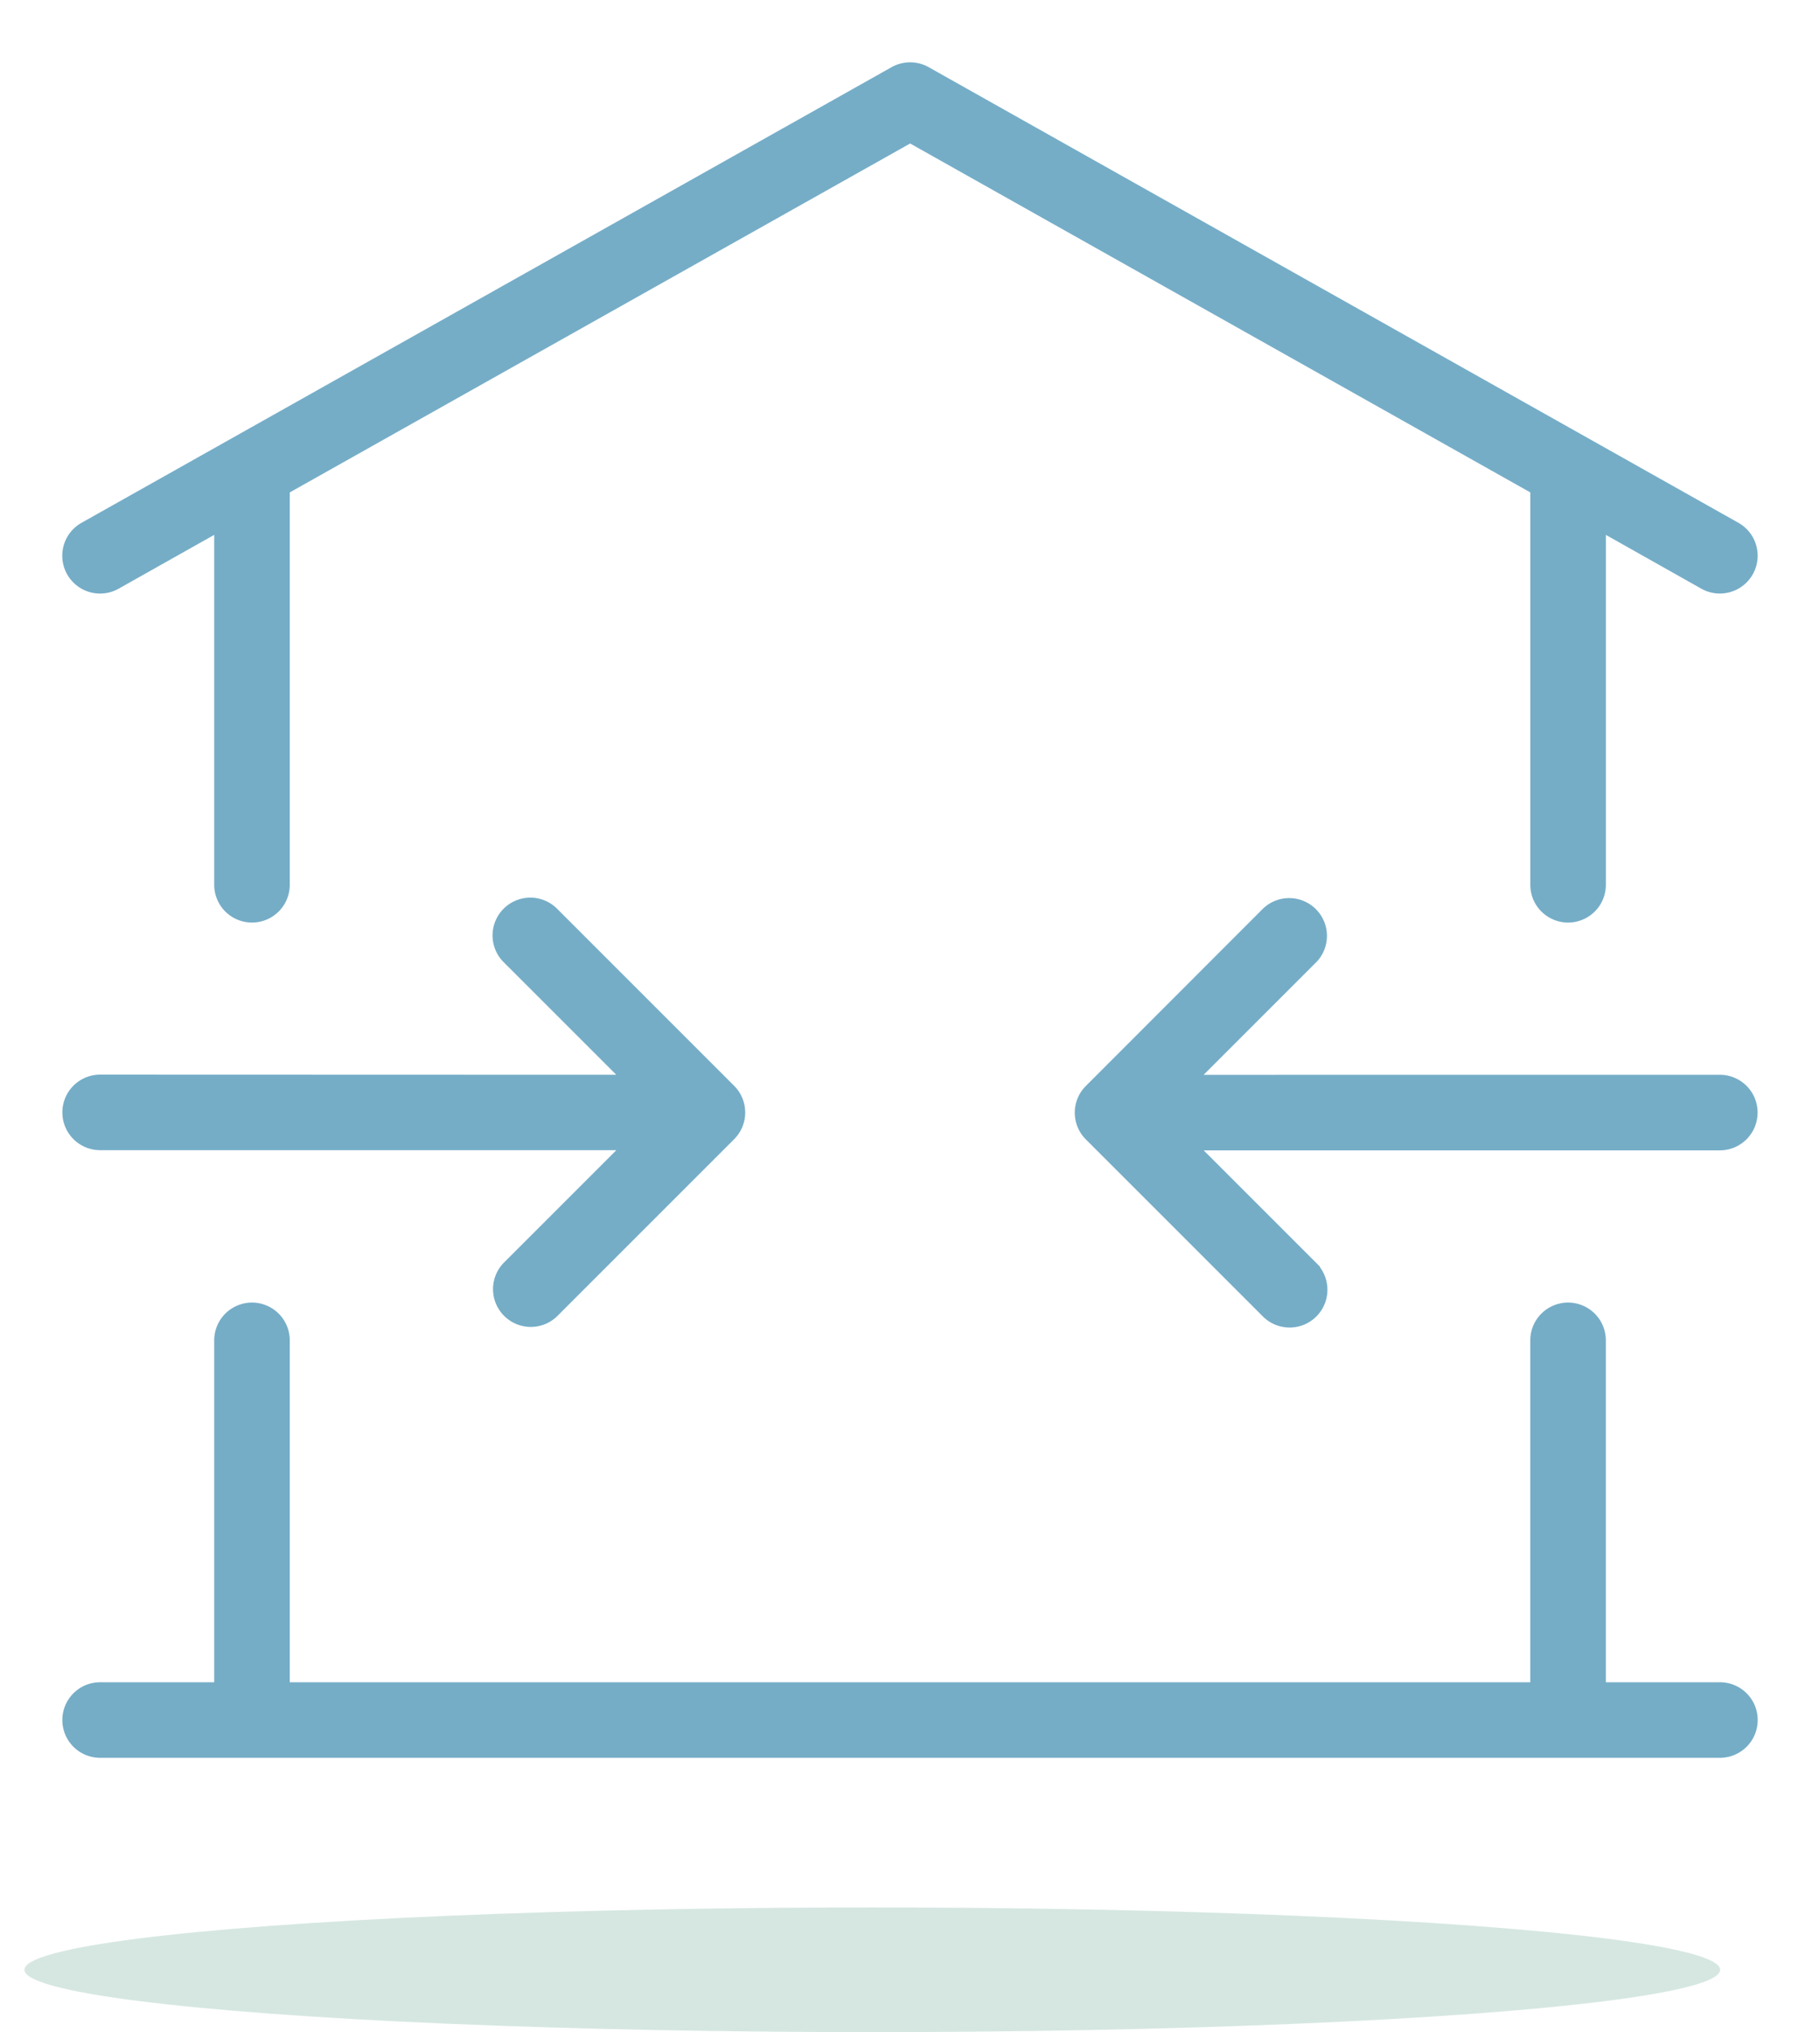 <svg xmlns="http://www.w3.org/2000/svg" xmlns:xlink="http://www.w3.org/1999/xlink" width="72.984" height="81.484" viewBox="0 0 72.984 81.484">
  <defs>
    <clipPath id="clip-path">
      <rect id="Rectangle_312" data-name="Rectangle 312" width="72.984" height="72.984" transform="translate(-3 -3)" fill="#75adc7" stroke="#75adc7" stroke-width="1"/>
    </clipPath>
  </defs>
  <g id="Group_1494" data-name="Group 1494" transform="translate(-678.02 -3547.516)">
    <ellipse id="Ellipse_78" data-name="Ellipse 78" cx="34" cy="2.5" rx="34" ry="2.5" transform="translate(679 3624)" fill="#7eb4a3" opacity="0.32"/>
    <g id="Group_532" data-name="Group 532" transform="translate(681.02 3550.516)" clip-path="url(#clip-path)">
      <path id="Path_2840" data-name="Path 2840" d="M8.123,64.963H58.869V50.754a1.015,1.015,0,1,1,2.03,0V64.963h5.075a1.015,1.015,0,0,1,0,2.03H1.018a1.015,1.015,0,0,1,0-2.03H6.093V50.754a1.015,1.015,0,1,1,2.03,0Zm14.8-24.358-5.372-5.372A1.015,1.015,0,1,1,18.989,33.8l7.1,7.1a1.014,1.014,0,0,1,0,1.435l-7.1,7.1a1.015,1.015,0,0,1-1.435-1.435l5.372-5.372H1.019a1.015,1.015,0,0,1,0-2.03Zm43.047,0a1.015,1.015,0,0,1,0,2.03H44.065l5.372,5.372A1.015,1.015,0,0,1,48,49.442l-7.1-7.1a1.014,1.014,0,0,1,0-1.435L48,33.8a1.015,1.015,0,0,1,1.435,1.435l-5.372,5.372Zm-7.1-24.145L33.5,2.188,8.123,16.46V32.486a1.015,1.015,0,0,1-2.03,0V17.6L1.516,20.177a1.015,1.015,0,1,1-1-1.769L33,.138a1.017,1.017,0,0,1,1,0L66.471,18.407a1.015,1.015,0,0,1-1,1.769L60.9,17.6V32.486a1.015,1.015,0,0,1-2.03,0Z" transform="translate(-0.003 -0.008)" fill="#75adc7" stroke="#75adc7" stroke-width="1"/>
    </g>
  </g>
</svg>
